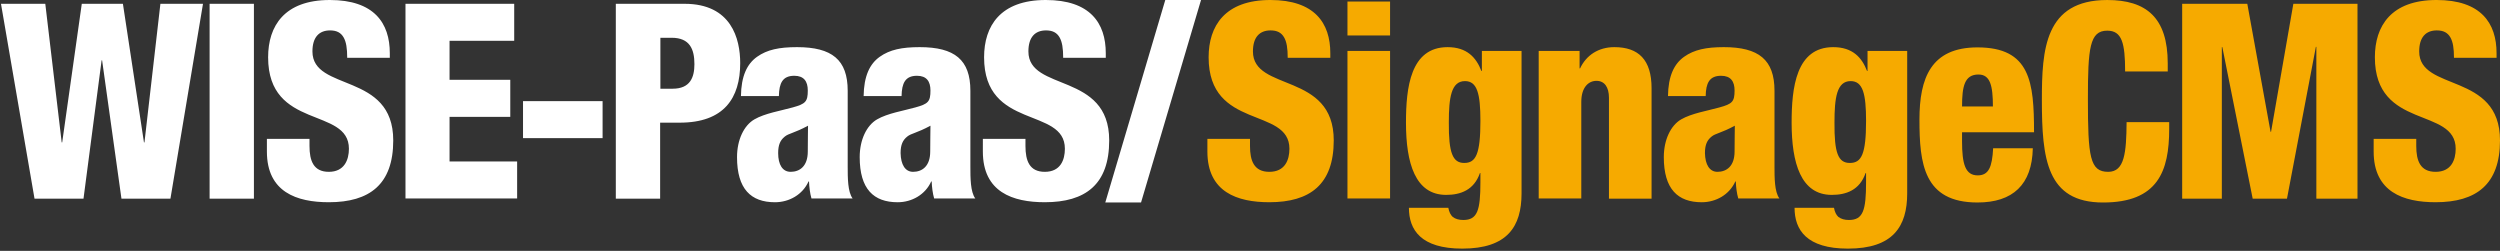 <svg xmlns="http://www.w3.org/2000/svg" width="279" height="28" viewBox="0 0 279 28">
    <rect x="0" y="0" width="279" height="28" fill="#333333" stroke="none"/>
    <g fill="none" fill-rule="nonzero">
        <path fill="#FFF" d="M.11.424h4.945l1.831 15.47h.055L9.127.425h4.59l2.35 15.47h.055L17.9.425h4.754l-3.634 21.75h-5.465L11.395 6.73h-.055L9.318 22.174H3.853zM23.391.424h4.946v21.75h-4.946zM34.54 15.527v.764c0 1.64.437 2.885 2.159 2.885 1.722 0 2.24-1.33 2.24-2.574 0-4.695-9.017-2.065-9.017-10.21C29.922 2.913 31.726 0 36.808 0c4.946 0 6.695 2.574 6.695 5.94v.508h-4.755c0-1.046-.109-1.781-.41-2.29-.3-.51-.765-.764-1.502-.764-1.23 0-1.968.764-1.968 2.347 0 4.526 9.018 2.263 9.018 9.928 0 4.92-2.65 6.9-7.187 6.9-3.58 0-6.913-1.13-6.913-5.656V15.5h4.754v.028zM45.225.424h12.16v4.13H50.17v4.355h6.777v4.13H50.17v4.977h7.542v4.13h-12.46V.423zM58.369 11.285h8.88v4.13h-8.88v-4.13zM68.753.424h7.65c5.22 0 6.204 3.903 6.204 6.618 0 3.903-1.804 6.647-6.75 6.647h-2.186v8.485h-4.946V.424h.028zM73.699 9.9h1.366c1.967 0 2.432-1.273 2.432-2.743 0-1.67-.52-2.942-2.541-2.942h-1.257V9.9zM82.689 10.747c.027-2.262.683-3.62 1.803-4.412 1.12-.792 2.46-1.074 4.455-1.074 3.907 0 5.656 1.414 5.656 4.864v8.457c0 1.244 0 2.828.547 3.563h-4.591c-.164-.565-.246-1.244-.273-1.894h-.055c-.656 1.47-2.159 2.319-3.744 2.319-2.678 0-4.235-1.471-4.235-5.035 0-1.923.765-3.535 1.94-4.214 1.175-.679 2.951-.961 4.263-1.33 1.448-.395 1.694-.65 1.694-1.894 0-1.018-.437-1.64-1.503-1.64-1.312 0-1.694.82-1.722 2.262H82.69v.028zm5.547 8.429c1.011 0 1.913-.622 1.913-2.263 0-1.357.027-2.234.027-2.885-1.503.82-2.158.849-2.596 1.216-.492.396-.737.905-.737 1.839 0 1.3.491 2.093 1.393 2.093zM96.38 10.747c.027-2.262.682-3.62 1.803-4.412 1.12-.792 2.46-1.074 4.454-1.074 3.908 0 5.657 1.414 5.657 4.864v8.457c0 1.244 0 2.828.546 3.563h-4.59c-.165-.565-.247-1.244-.274-1.894h-.055c-.655 1.47-2.158 2.319-3.743 2.319-2.678 0-4.236-1.471-4.236-5.035 0-1.923.765-3.535 1.94-4.214 1.175-.679 2.951-.961 4.263-1.33 1.448-.395 1.694-.65 1.694-1.894 0-1.018-.437-1.64-1.503-1.64-1.311 0-1.694.82-1.721 2.262h-4.236v.028zm5.52 8.429c1.01 0 1.912-.622 1.912-2.263 0-1.357.027-2.234.027-2.885-1.503.82-2.158.849-2.596 1.216-.491.396-.737.905-.737 1.839.027 1.3.519 2.093 1.393 2.093zM114.442 15.527v.764c0 1.64.437 2.885 2.159 2.885 1.749 0 2.24-1.33 2.24-2.574 0-4.695-9.017-2.065-9.017-10.21 0-3.479 1.803-6.392 6.886-6.392 4.946 0 6.695 2.574 6.695 5.94v.508h-4.755c0-1.046-.11-1.781-.41-2.29-.3-.51-.765-.764-1.503-.764-1.23 0-1.967.764-1.967 2.347 0 4.526 9.017 2.263 9.017 9.928 0 4.92-2.65 6.9-7.186 6.9-3.58 0-6.914-1.13-6.914-5.656V15.5h4.755v.028zM130.045 0h3.99l-6.695 22.598h-3.99z"/>
        <path fill="#F6AA00" d="M139.5 15.527v.764c0 1.64.437 2.885 2.159 2.885 1.749 0 2.24-1.33 2.24-2.574 0-4.695-9.017-2.065-9.017-10.21 0-3.479 1.803-6.392 6.886-6.392 4.946 0 6.695 2.574 6.695 5.94v.508h-4.755c0-1.046-.11-1.781-.41-2.29-.3-.51-.765-.764-1.503-.764-1.23 0-1.967.764-1.967 2.347 0 4.526 9.018 2.263 9.018 9.928 0 4.92-2.651 6.9-7.187 6.9-3.58 0-6.914-1.13-6.914-5.656V15.5h4.755v.028zM150.376.17h4.755v3.79h-4.755V.17zm0 5.515h4.755v16.46h-4.755V5.685zM165.378 5.685h4.427V21.58c0 3.705-1.585 6.165-6.613 6.165-4.618 0-5.957-2.092-5.957-4.553h4.4c.081.452.245.792.491 1.018.3.226.683.34 1.175.34 1.585 0 1.913-1.075 1.913-4.215v-1.018h-.055c-.656 1.895-2.159 2.432-3.77 2.432-3.444 0-4.482-3.535-4.482-8.06 0-3.903.492-8.428 4.645-8.428 2.159 0 3.197 1.16 3.771 2.658h.055V5.685zm-1.968 12.5c1.285 0 1.804-.96 1.804-4.694 0-3.026-.355-4.44-1.722-4.44-1.557 0-1.803 1.894-1.803 4.61-.027 3.422.437 4.525 1.721 4.525zM171.69 5.685h4.591v1.951h.055c.683-1.47 2.05-2.375 3.825-2.375 2.706 0 4.154 1.414 4.154 4.581v12.332h-4.755V10.917c0-1.188-.492-1.895-1.393-1.895-.902 0-1.695.736-1.695 2.348v10.775h-4.754V5.685h-.028zM186.146 10.747c.027-2.262.683-3.62 1.803-4.412 1.12-.792 2.46-1.074 4.427-1.074 3.908 0 5.657 1.414 5.657 4.864v8.457c0 1.244 0 2.828.546 3.563h-4.59c-.165-.565-.247-1.244-.274-1.894h-.055c-.655 1.47-2.158 2.319-3.743 2.319-2.678 0-4.236-1.471-4.236-5.035 0-1.923.765-3.535 1.94-4.214 1.175-.679 2.952-.961 4.263-1.33 1.449-.395 1.694-.65 1.694-1.894 0-1.018-.437-1.64-1.502-1.64-1.312 0-1.695.82-1.722 2.262h-4.208v.028zm5.52 8.429c1.01 0 1.912-.622 1.912-2.263 0-1.357.028-2.234.028-2.885-1.503.82-2.159.849-2.596 1.216-.492.396-.738.905-.738 1.839.027 1.3.52 2.093 1.394 2.093zM208.417 5.685h4.426V21.58c0 3.705-1.585 6.165-6.613 6.165-4.618 0-5.957-2.092-5.957-4.553h4.4c.082.452.246.792.492 1.018.3.226.683.34 1.175.34 1.585 0 1.913-1.075 1.913-4.215v-1.018h-.055c-.656 1.895-2.159 2.432-3.771 2.432-3.443 0-4.482-3.535-4.482-8.06 0-3.903.492-8.428 4.646-8.428 2.159 0 3.197 1.16 3.77 2.658h.056V5.685zm-1.968 12.5c1.284 0 1.804-.96 1.804-4.694 0-3.026-.356-4.44-1.722-4.44-1.558 0-1.803 1.894-1.803 4.61-.028 3.422.41 4.525 1.721 4.525zM218.964 14.735v1.019c0 2.545.356 3.818 1.75 3.818 1.229 0 1.612-.934 1.72-3.027h4.428c-.082 4.073-2.241 6.053-6.176 6.053-6.012 0-6.476-4.356-6.476-9.249 0-4.638 1.284-8.06 6.476-8.06 5.902 0 6.312 3.875 6.312 9.475h-8.034v-.029zm3.444-2.856c0-2.32-.301-3.564-1.613-3.564-1.557 0-1.83 1.33-1.83 3.564h3.443zM237.164 7.976c0-3.168-.356-4.554-1.995-4.554-1.968 0-2.159 1.952-2.159 7.637 0 6.448.219 8.117 2.268 8.117 1.831 0 2.022-2.15 2.05-5.544h4.754v.764c0 4.695-1.257 8.202-7.378 8.202-6.312 0-6.831-4.893-6.831-11.455 0-5.571.3-11.143 7.296-11.143 4.345 0 6.75 1.952 6.75 7.07v.906h-4.755zM243.558.424h7.241l2.596 14.283h.055L255.937.424h7.16v21.75h-4.592V5.232h-.054l-3.225 16.942h-3.825L248.012 5.26h-.055v16.913h-4.426V.424zM269.654 15.527v.764c0 1.64.438 2.885 2.16 2.885 1.748 0 2.24-1.33 2.24-2.574 0-4.695-9.018-2.065-9.018-10.21 0-3.479 1.804-6.392 6.887-6.392 4.946 0 6.694 2.574 6.694 5.94v.508h-4.754c0-1.046-.11-1.781-.41-2.29-.3-.51-.765-.764-1.503-.764-1.23 0-1.968.764-1.968 2.347 0 4.526 9.018 2.263 9.018 9.928 0 4.92-2.65 6.9-7.187 6.9-3.58 0-6.913-1.13-6.913-5.656V15.5h4.754v.028z"/>
    </g>
</svg>
